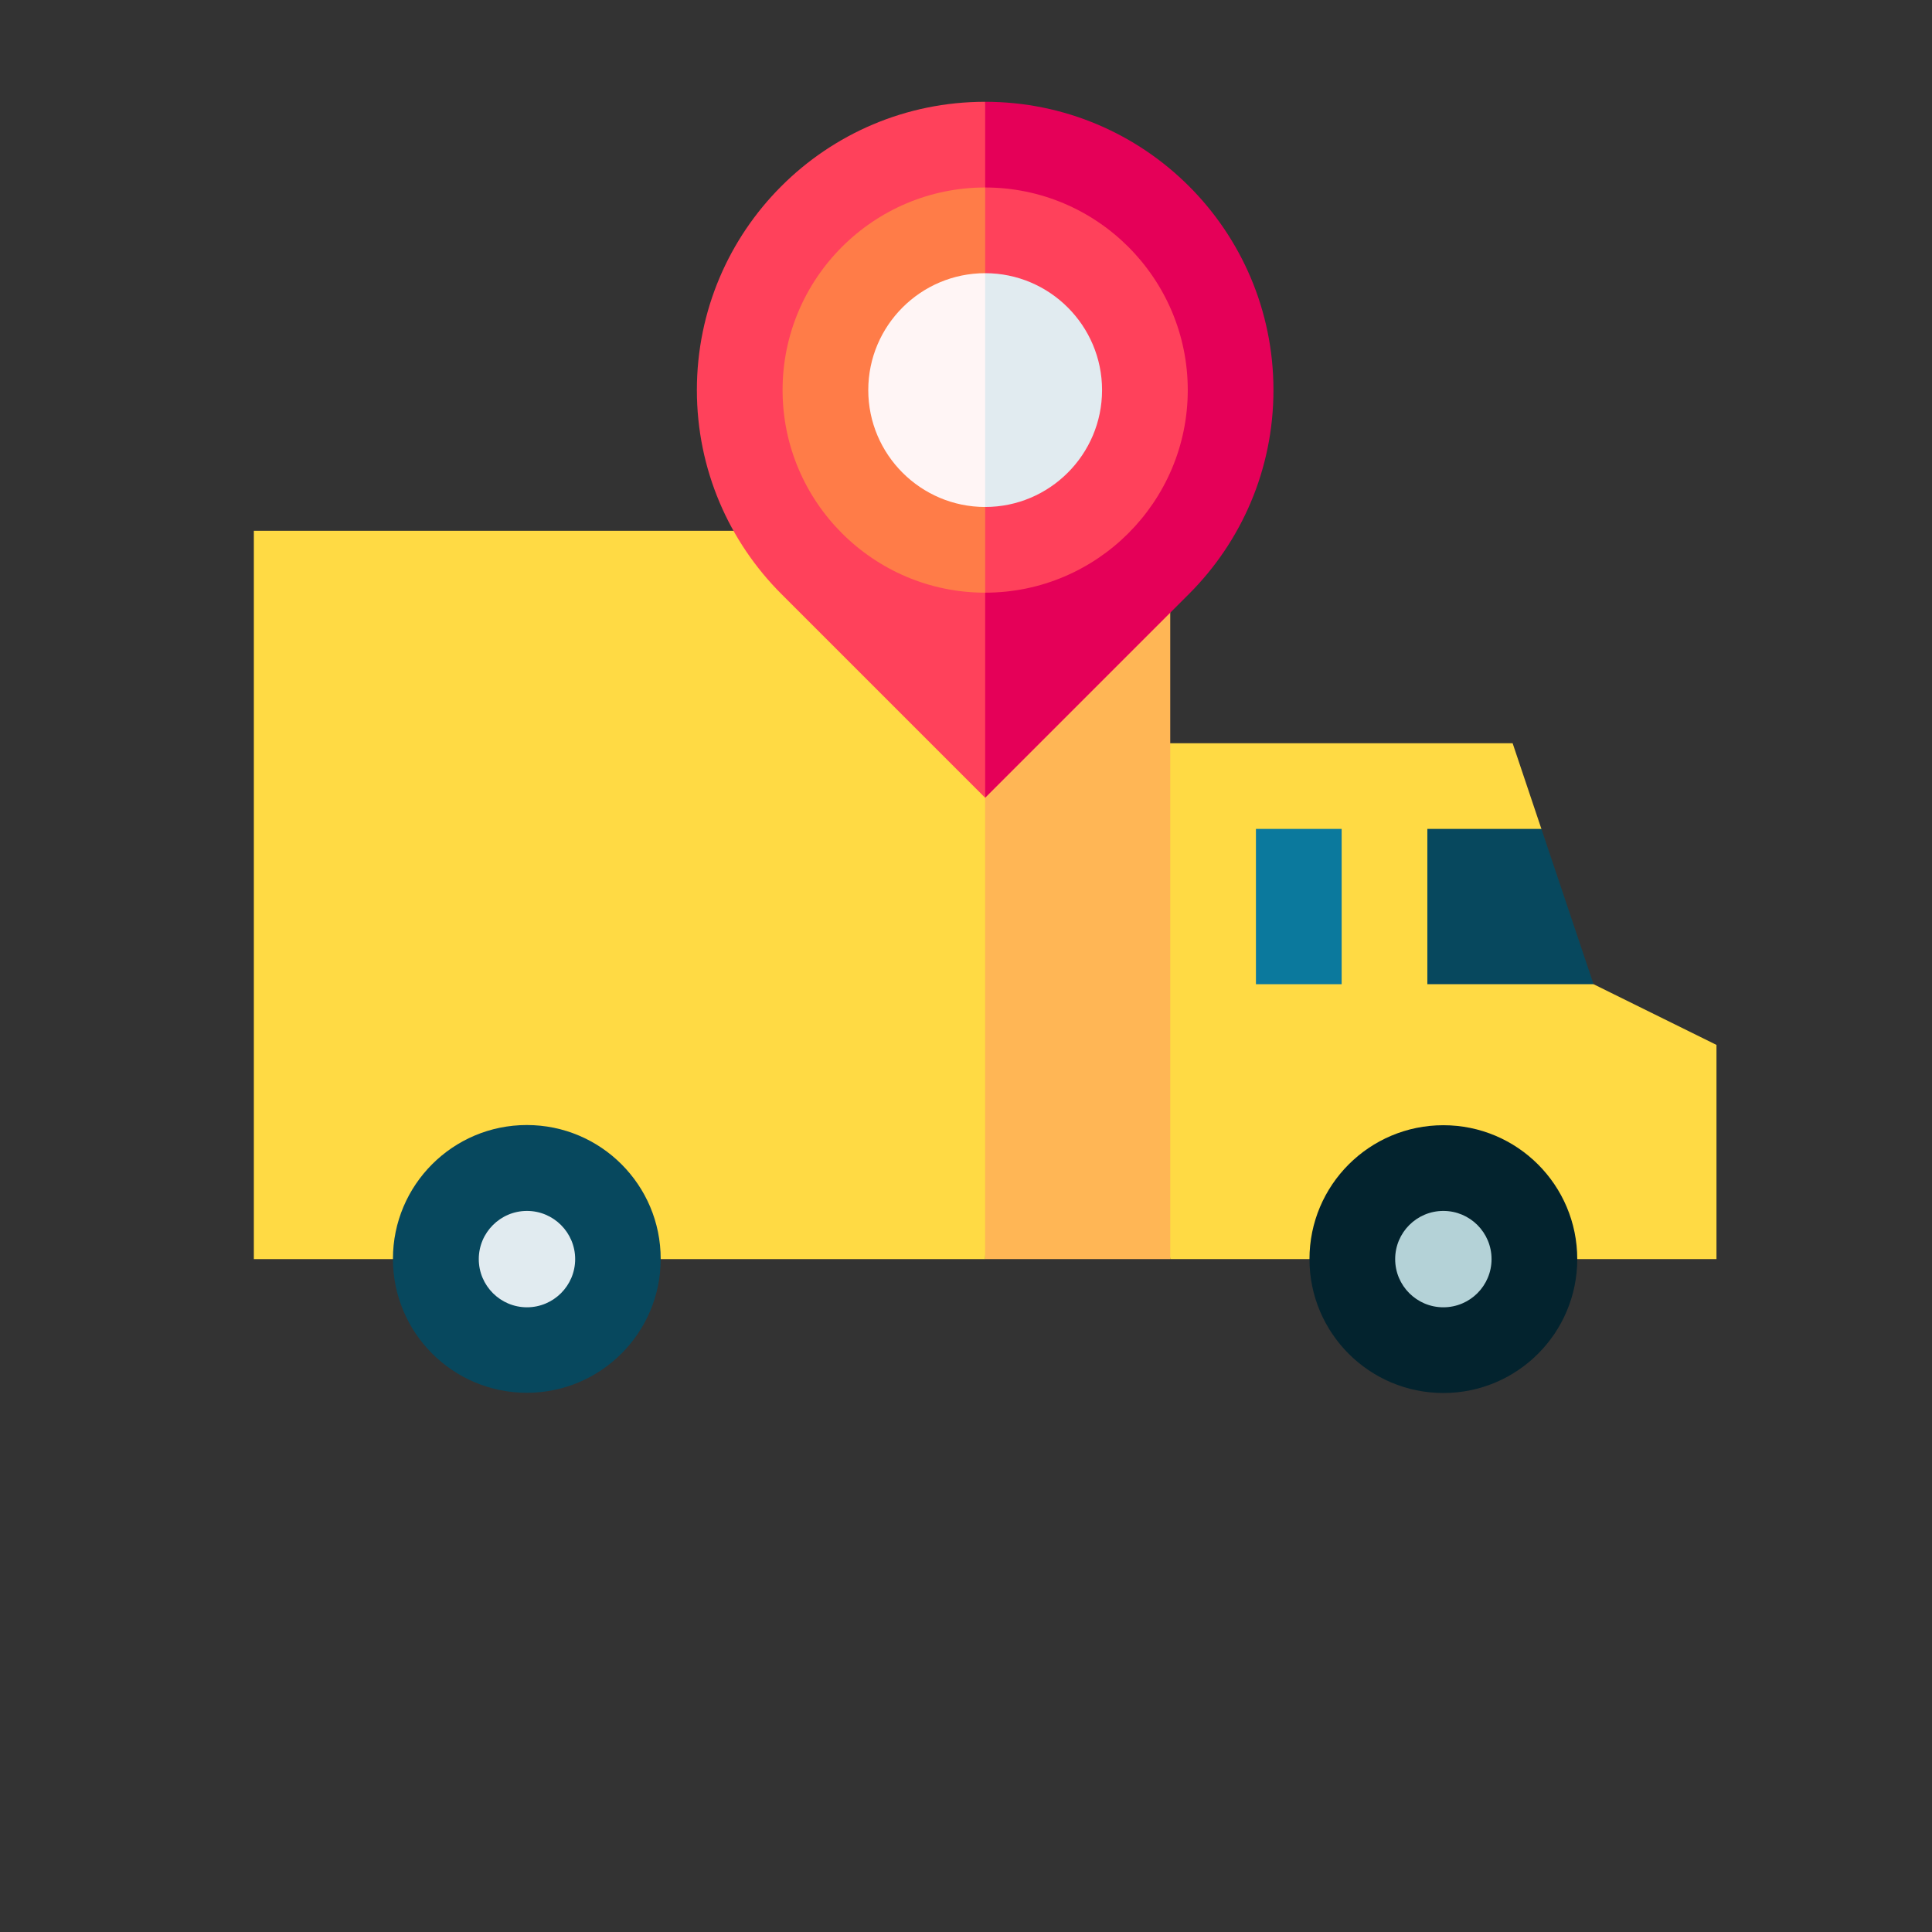 <?xml version="1.0" encoding="utf-8"?>
<!-- Generator: Adobe Illustrator 17.0.0, SVG Export Plug-In . SVG Version: 6.00 Build 0)  -->
<!DOCTYPE svg PUBLIC "-//W3C//DTD SVG 1.1//EN" "http://www.w3.org/Graphics/SVG/1.1/DTD/svg11.dtd">
<svg version="1.1" id="Calque_1" xmlns="http://www.w3.org/2000/svg" xmlns:xlink="http://www.w3.org/1999/xlink" x="0px" y="0px"
	 width="960px" height="960px" viewBox="0 0 960 960" enable-background="new 0 0 960 960" xml:space="preserve">
<rect x="0" y="0" width="960" height="960" fill="#333333" stroke="none"/>
<g>
	<path fill="#FFDA44" d="M791.825,489.048l-41.347-38.581l15.435-38.583l-14.3-42.587H553.091l28.392,256.348h271.425V519.206
		L791.825,489.048z"/>
	<circle fill="#03232E" cx="717.197" cy="625.644" r="66.529"/>
	<circle fill="#B4D2D7" cx="717.197" cy="625.644" r="23.945"/>
	<path fill="#0B799D" d="M624.071,411.884h42.587v77.163h-42.587V411.884z"/>
	<path fill="#07485E" d="M709.244,411.884v77.164h82.581l-25.911-77.164H709.244z"/>
	<path fill="#FFB655" d="M581.484,263.743h-91.961l-28.391,132.669l28.391,229.233h91.961V263.743z"/>
	<path fill="#FFDA44" d="M126.136,263.743h363.386v361.902H126.136V263.743z"/>
	<path fill="#E50058" d="M489.523,50.575l-28.391,143.252l28.391,202.584l101.293-101.293
		c25.923-25.923,41.957-61.736,41.957-101.293C632.772,114.71,568.637,50.575,489.523,50.575L489.523,50.575z"/>
	<path fill="#FF415B" d="M346.273,193.825c0,39.557,16.034,75.37,41.957,101.293l101.293,101.294V50.575
		C410.408,50.575,346.273,114.71,346.273,193.825L346.273,193.825z"/>
	<path fill="#FF415B" d="M489.523,93.16l-28.391,100.668l28.391,100.668c55.507,0,100.668-45.159,100.668-100.668
		S545.03,93.16,489.523,93.16z"/>
	<path fill="#FF7C48" d="M388.855,193.828c0,55.509,45.159,100.668,100.668,100.668V93.16
		C434.015,93.16,388.855,138.319,388.855,193.828L388.855,193.828z"/>
	<path fill="#E1EBF0" d="M547.606,193.828c0-32.028-26.056-58.084-58.084-58.084l-28.391,58.084l28.391,58.084
		C521.549,251.911,547.606,225.855,547.606,193.828L547.606,193.828z"/>
	<path fill="#FFF5F5" d="M431.439,193.828c0,32.028,26.056,58.084,58.084,58.084V135.744
		C457.495,135.744,431.439,161.8,431.439,193.828L431.439,193.828z"/>
	<ellipse fill="#07485E" cx="261.771" cy="625.544" rx="66.523" ry="66.523"/>
	<path fill="#E1EBF0" d="M261.85,601.699c-13.204,0-23.947,10.741-23.947,23.945c0,13.204,10.743,23.945,23.947,23.945
		c13.204,0,23.945-10.741,23.945-23.945C285.795,612.44,275.054,601.699,261.85,601.699z"/>
</g>
</svg>
